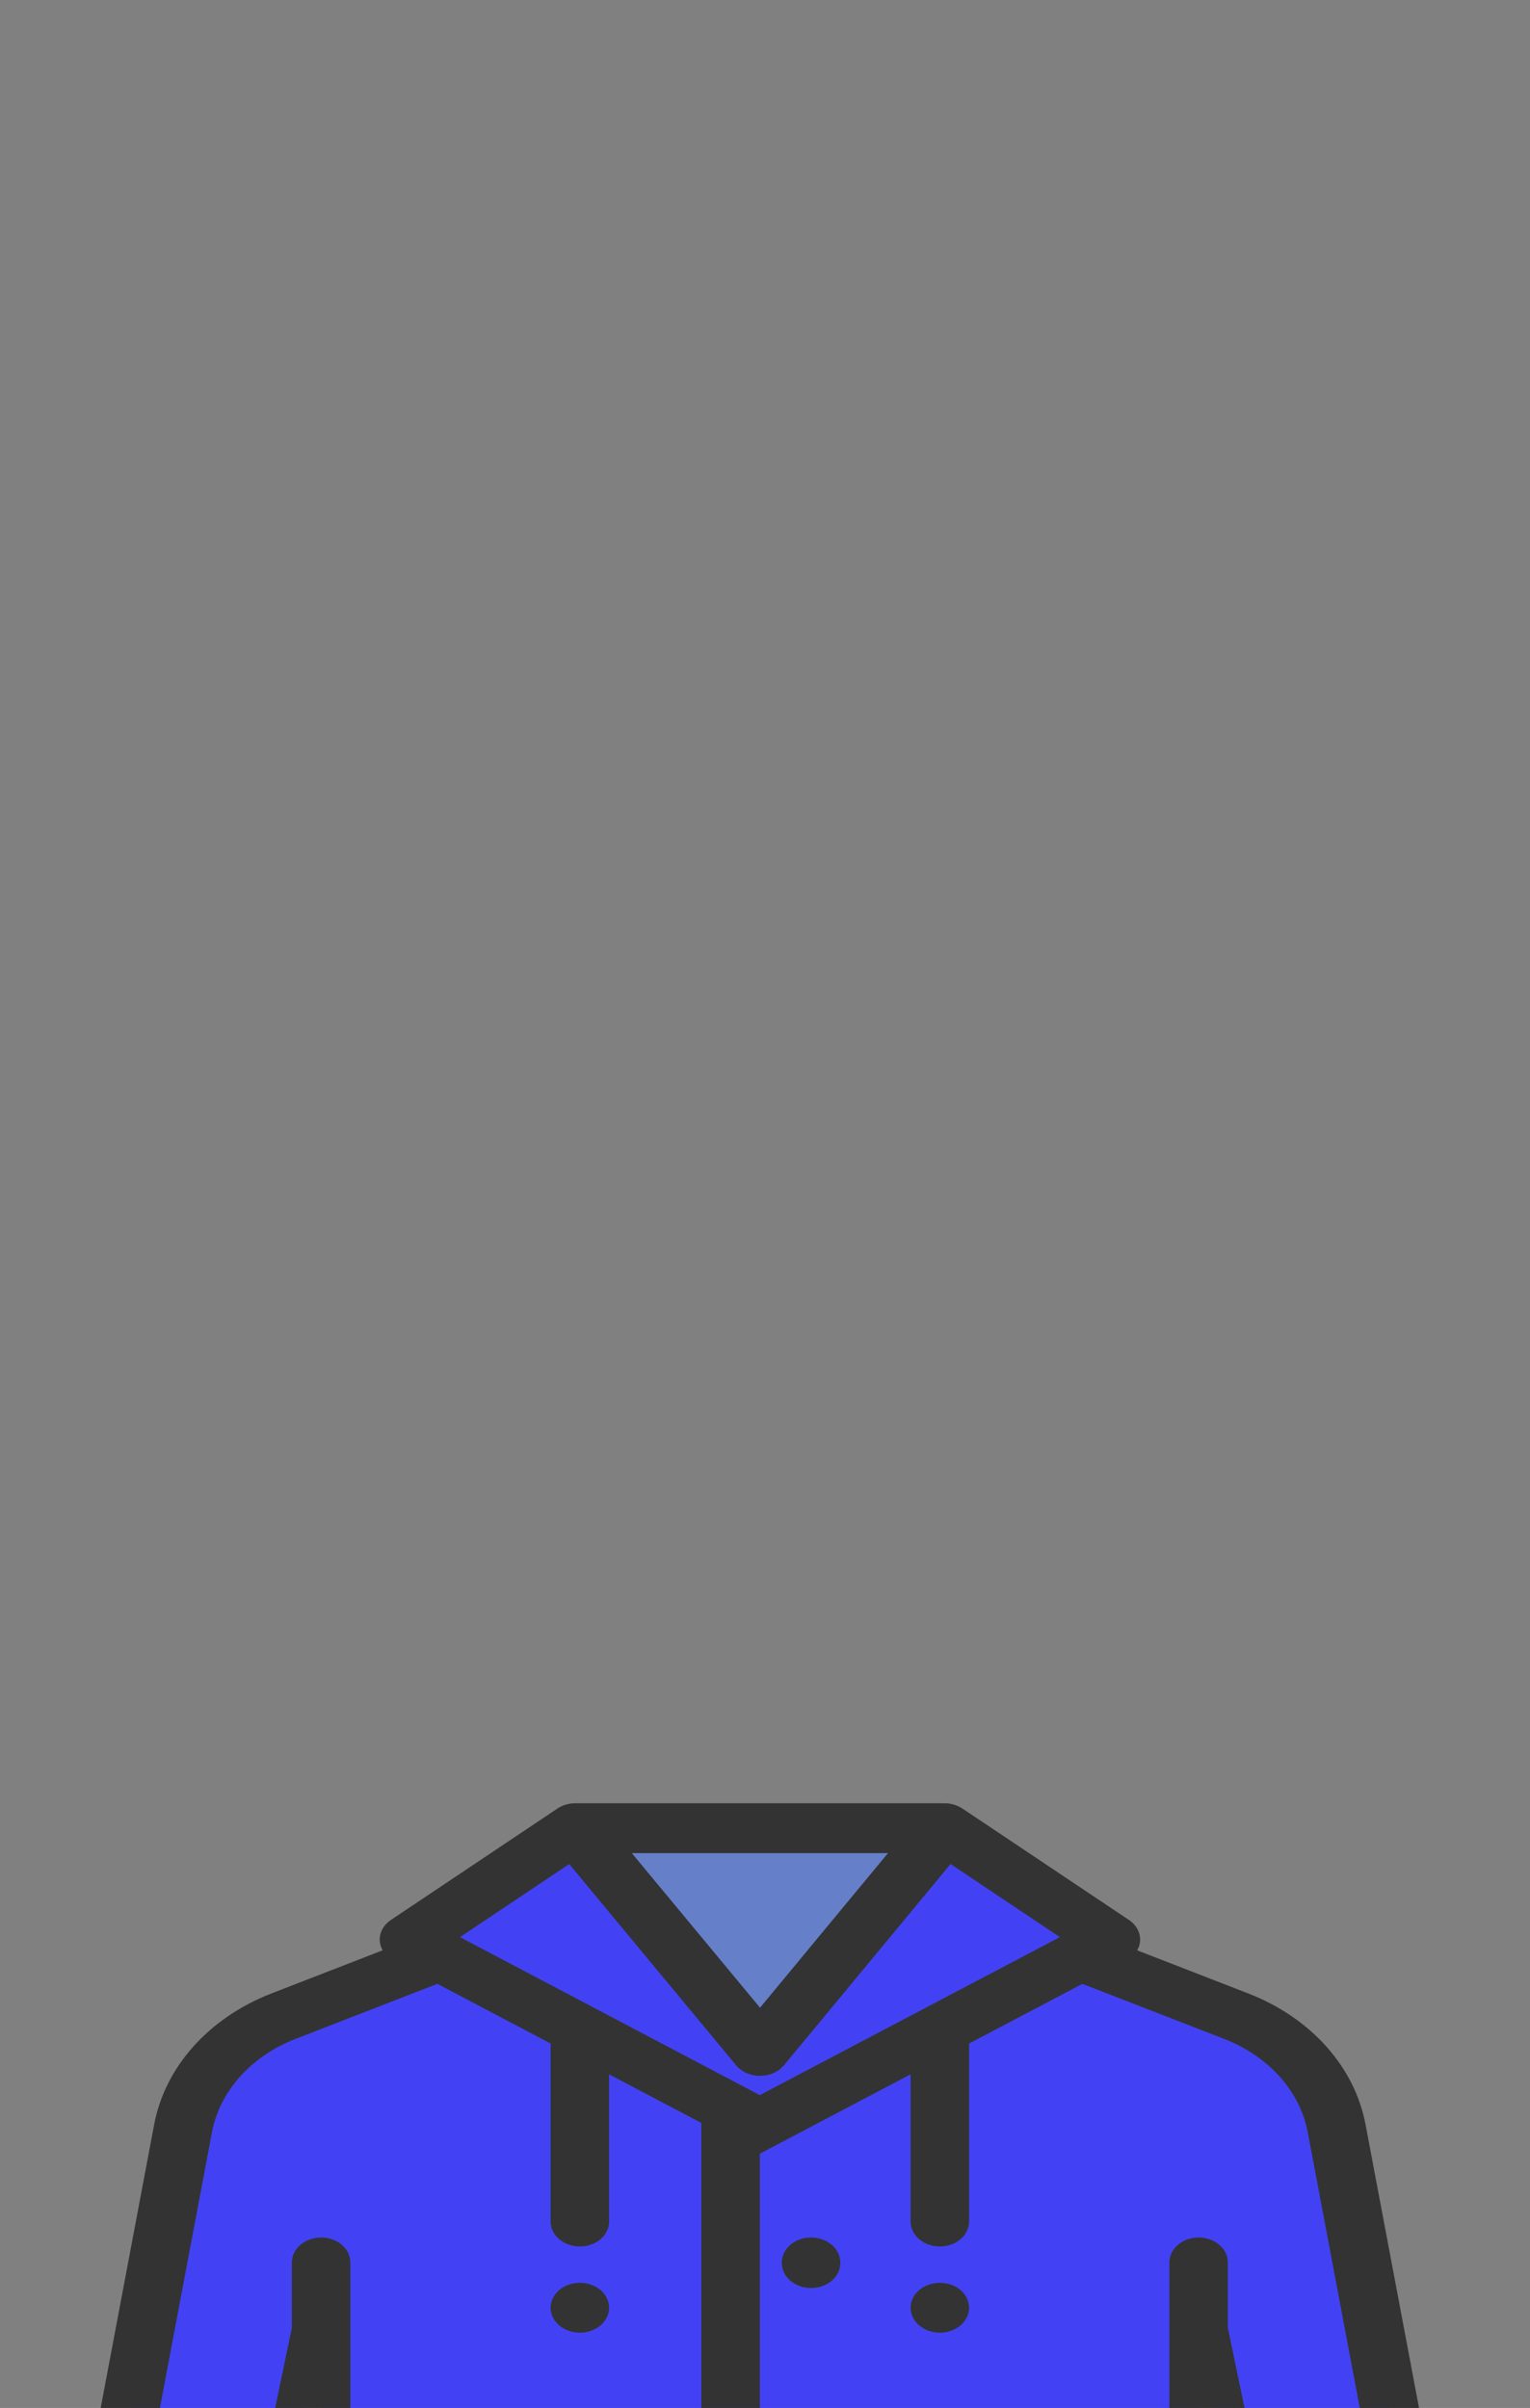 <svg height="1415" width="899" xmlns="http://www.w3.org/2000/svg"><rect width="100%" height="100%" fill="#808080" stroke="none"/><g fill="#4242f4"><path d="m782.514 1235.25c-3.67-20.233-19.047-37.53-40.908-46.015l-102.229-39.684-84.457-29.183h-216.885l-84.457 29.183-102.23 39.684c-21.86 8.486-37.236 25.782-40.907 46.015l-86.775 460.185 92.813 20.475 72.187-346.686v425.787h515.623v-425.787l72.187 346.685 92.812-20.474z"/><path d="m463.747 1257.414-223.436-117.657 97.808-65.448"/><path d="m429.29 1257.414 223.437-117.657-97.807-65.448"/></g><path d="m446.587 1205.203-108.552-130.894h216.885z" fill="#657fc9"/><g fill="#333"><path d="m539.27 1513.746h165.034v61.553h-165.033zm-347.203 0h165.034v61.553h-165.034zm148.656-172.279c-4.537 0-8.972 1.553-12.169 4.277-3.196 2.74-5.035 6.519-5.035 10.371 0 3.853 1.837 7.617 5.035 10.357 3.214 2.724 7.632 4.292 12.17 4.292 4.52 0 8.937-1.568 12.133-4.292 3.215-2.725 5.038-6.504 5.038-10.357 0-3.867-1.823-7.632-5.038-10.37-3.196-2.725-7.614-4.278-12.134-4.278zm211.507 0c-4.52 0-8.955 1.553-12.15 4.292-3.197 2.71-5.018 6.489-5.018 10.356 0 3.853 1.821 7.632 5.018 10.357 3.214 2.724 7.63 4.292 12.15 4.292 4.54 0 8.956-1.568 12.169-4.292 3.197-2.725 5.018-6.504 5.018-10.357 0-3.867-1.821-7.646-5.018-10.356-3.195-2.74-7.63-4.292-12.169-4.292z"/><path d="m886.258 1693.11-83.882-444.642c-6.41-33.974-32.173-62.774-68.916-77.037l-65.265-25.336c.965-1.708 1.563-3.571 1.692-5.516.314-4.779-2.13-9.387-6.547-12.343l-97.805-65.448-.007.012c-2.975-1.99-6.688-3.14-10.606-3.14h-216.887c-4.216 0-8.181 1.335-11.256 3.612l-97.083 64.962c-4.416 2.955-6.86 7.562-6.547 12.34.127 1.937.72 3.793 1.676 5.495l-65.33 25.36c-36.745 14.265-62.509 43.064-68.916 77.04l-83.882 444.641c-1.407 7.462 4.077 14.613 12.662 16.507l92.812 20.474c1.42.314 2.867.467 4.308.467 3.262 0 6.491-.792 9.288-2.323 4.03-2.206 6.797-5.746 7.633-9.766l38.077-182.87v259.412c0 8.09 7.696 14.649 17.187 14.649h515.623c9.491 0 17.188-6.558 17.188-14.649v-259.411l38.077 182.871c.835 4.02 3.604 7.56 7.633 9.766 2.796 1.53 6.026 2.323 9.288 2.323 1.44 0 2.887-.153 4.307-.467l92.812-20.474c8.589-1.894 14.073-9.045 12.666-16.507zm-364.494-604.152-75.19 90.849-75.343-90.85h150.533zm-187.302 6.421 98.088 118.279c3.221 3.883 8.455 6.193 14.036 6.193h.005c5.588-.001 10.821-2.316 14.04-6.205l97.905-118.293 64.214 42.97-176.319 92.847-176.154-92.841zm-128.609 494.554h130.652v64.453h-130.652zm130.652-29.297h-130.652v-32.25h130.652zm-130.652 123.047h147.84c9.49 0 17.187-6.558 17.187-14.648v-155.297c0-8.09-7.696-14.648-17.187-14.648h-147.84v-169.606c0-8.09-7.696-14.648-17.187-14.648s-17.188 6.558-17.188 14.648v38.454l-68.677 329.824-59.682-13.165 81.396-431.478c4.58-24.268 22.98-44.838 49.229-55.026l83.252-32.32 66.53 35.066v104.626c0 8.09 7.696 14.649 17.187 14.649 9.49 0 17.187-6.558 17.187-14.649v-86.509l54.2 28.566v532.84h-206.247zm481.249-123.047h-130.652v-32.25h130.652zm-130.652 29.297h130.652v64.453h-130.652zm233.704 107.829-68.678-329.824v-38.454c0-8.09-7.696-14.648-17.187-14.648-9.49 0-17.187 6.558-17.187 14.648v169.606h-147.84c-9.49 0-17.187 6.558-17.187 14.648v155.297c0 8.09 7.696 14.648 17.187 14.648h147.84v96.68h-240.625v-514.78l8.001-4.214c.741-.33 1.458-.701 2.14-1.126l78.435-41.303v86.525c0 8.09 7.696 14.649 17.187 14.649s17.188-6.558 17.188-14.649v-104.625l66.565-35.052 83.22 32.304c26.247 10.188 44.648 30.759 49.226 55.027l81.397 431.478z"/><path d="m476.567 1666.01c-9.49 0-17.187 6.558-17.187 14.648v.39c0 8.09 7.697 14.648 17.187 14.648 9.491 0 17.188-6.558 17.188-14.648v-.39c0-8.09-7.697-14.648-17.188-14.648zm0-117.059c-9.49 0-17.187 6.558-17.187 14.649v.39c0 8.09 7.697 14.648 17.187 14.648 9.491 0 17.188-6.558 17.188-14.649v-.39c0-8.09-7.697-14.648-17.188-14.648zm0-117.058c-9.49 0-17.187 6.558-17.187 14.648v.39c0 8.09 7.697 14.648 17.187 14.648 9.491 0 17.188-6.558 17.188-14.648v-.39c0-8.09-7.697-14.648-17.188-14.648zm0-117.057c-9.49 0-17.187 6.558-17.187 14.648v.39c0 8.09 7.697 14.648 17.187 14.648 9.491 0 17.188-6.558 17.188-14.648v-.39c0-8.09-7.697-14.648-17.188-14.648zm145.205 243.852c4.538 0 8.955-1.567 12.15-4.292 3.197-2.74 5.038-6.504 5.038-10.356 0-3.868-1.84-7.632-5.038-10.357-3.195-2.739-7.63-4.292-12.15-4.292-4.522 0-8.956 1.553-12.151 4.292-3.197 2.725-5.036 6.49-5.036 10.357 0 3.852 1.837 7.617 5.036 10.356 3.195 2.725 7.63 4.292 12.151 4.292zm-347.186 0c4.52 0 8.955-1.567 12.15-4.292 3.197-2.74 5.037-6.504 5.037-10.356 0-3.868-1.839-7.632-5.037-10.371-3.195-2.725-7.63-4.278-12.15-4.278-4.522 0-8.957 1.553-12.152 4.278-3.197 2.739-5.036 6.503-5.036 10.37 0 3.853 1.838 7.632 5.036 10.357 3.195 2.725 7.63 4.292 12.152 4.292z"/></g><path d="m-63.958 1425.981h1103.22v596.578h-1103.22z" fill="#fff" stroke="#fff" stroke-linejoin="round" stroke-width="10"/></svg>